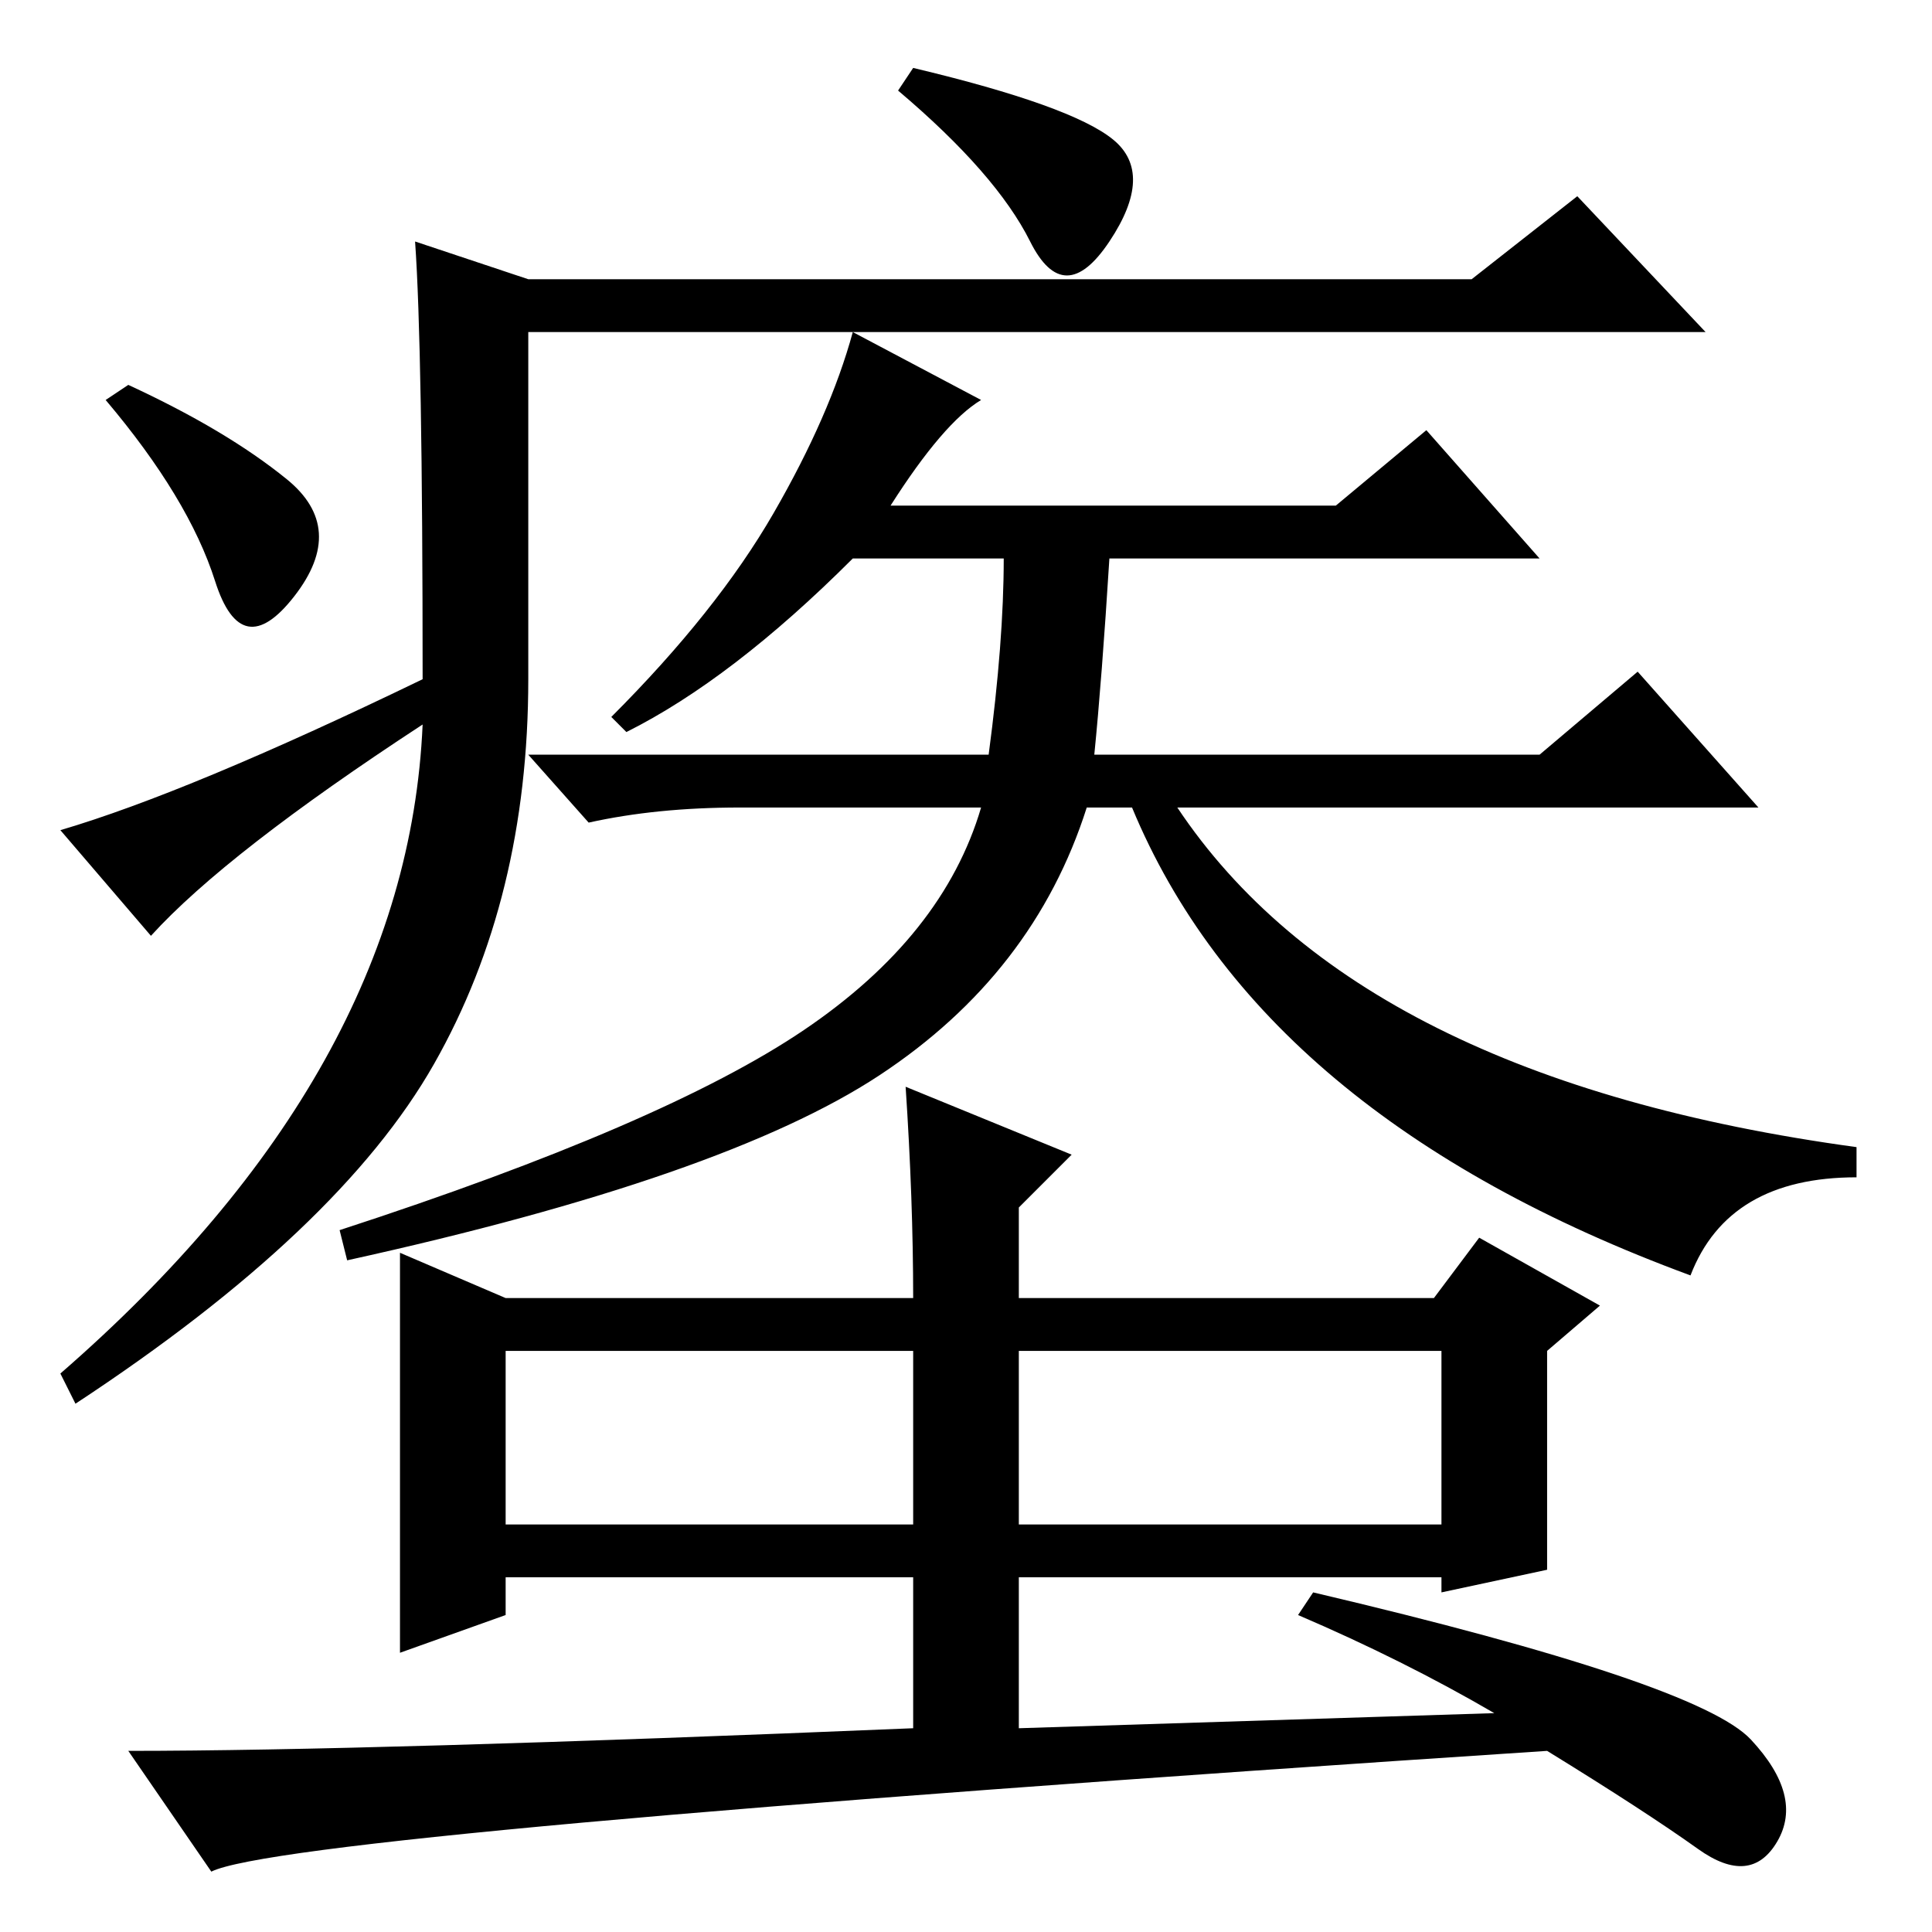<?xml version="1.0" standalone="no"?>
<!DOCTYPE svg PUBLIC "-//W3C//DTD SVG 1.1//EN" "http://www.w3.org/Graphics/SVG/1.1/DTD/svg11.dtd" >
<svg xmlns="http://www.w3.org/2000/svg" xmlns:xlink="http://www.w3.org/1999/xlink" version="1.1" viewBox="0 -36 256 256">
  <g transform="matrix(1 0 0 -1 0 220)">
   <path fill="currentColor"
d="M135 78v-24h56v23h-55h-1v1zM67 54h54v23h-54v-23zM121 47h-54v-5l-14 -5v53l14 -6h54q0 13 -1 28l22 -9l-7 -7v-12h55l6 8l16 -9l-7 -6v-29l-14 -3v2h-56v-20l63 2q-12 7 -26 13l2 3q51 -12 58 -19.5t3.5 -13.5t-10.5 -1t-20 13q-167 -11 -177 -16l-11 16q32 0 104 3v20
zM55 224l15 -5h125l14 11l17 -18h-156v-46q0 -29 -12.5 -51t-47.5 -45l-2 4q46 40 48 86q-26 -17 -36 -28l-12 14q17 5 48 20q0 44 -1 58zM147.5 237.5q5.5 -4.5 -0.5 -13.5t-10.5 0t-17.5 20l2 3q21 -5 26.5 -9.5zM38 192.5q8 -6.5 1 -15.5t-10.5 2t-14.5 24l3 2
q13 -6 21 -12.5zM151 149h-7q-7 -22 -27.5 -35.5t-70.5 -24.5l-1 4q43 14 61.5 26.5t23.5 29.5h-32q-11 0 -20 -2l-8 9h61q2 15 2 26h-20q-16 -16 -30 -23l-2 2q14 14 21.5 27t10.5 24l17 -9q-5 -3 -12 -14h59l12 10l15 -17h-57q-1 -16 -2 -26h59l13 11l16 -18h-77h-5z
M156 149q24 -36 90 -45v-4q-17 0 -22 -13q-57 21 -74 62h6z" />
  </g>

</svg>

